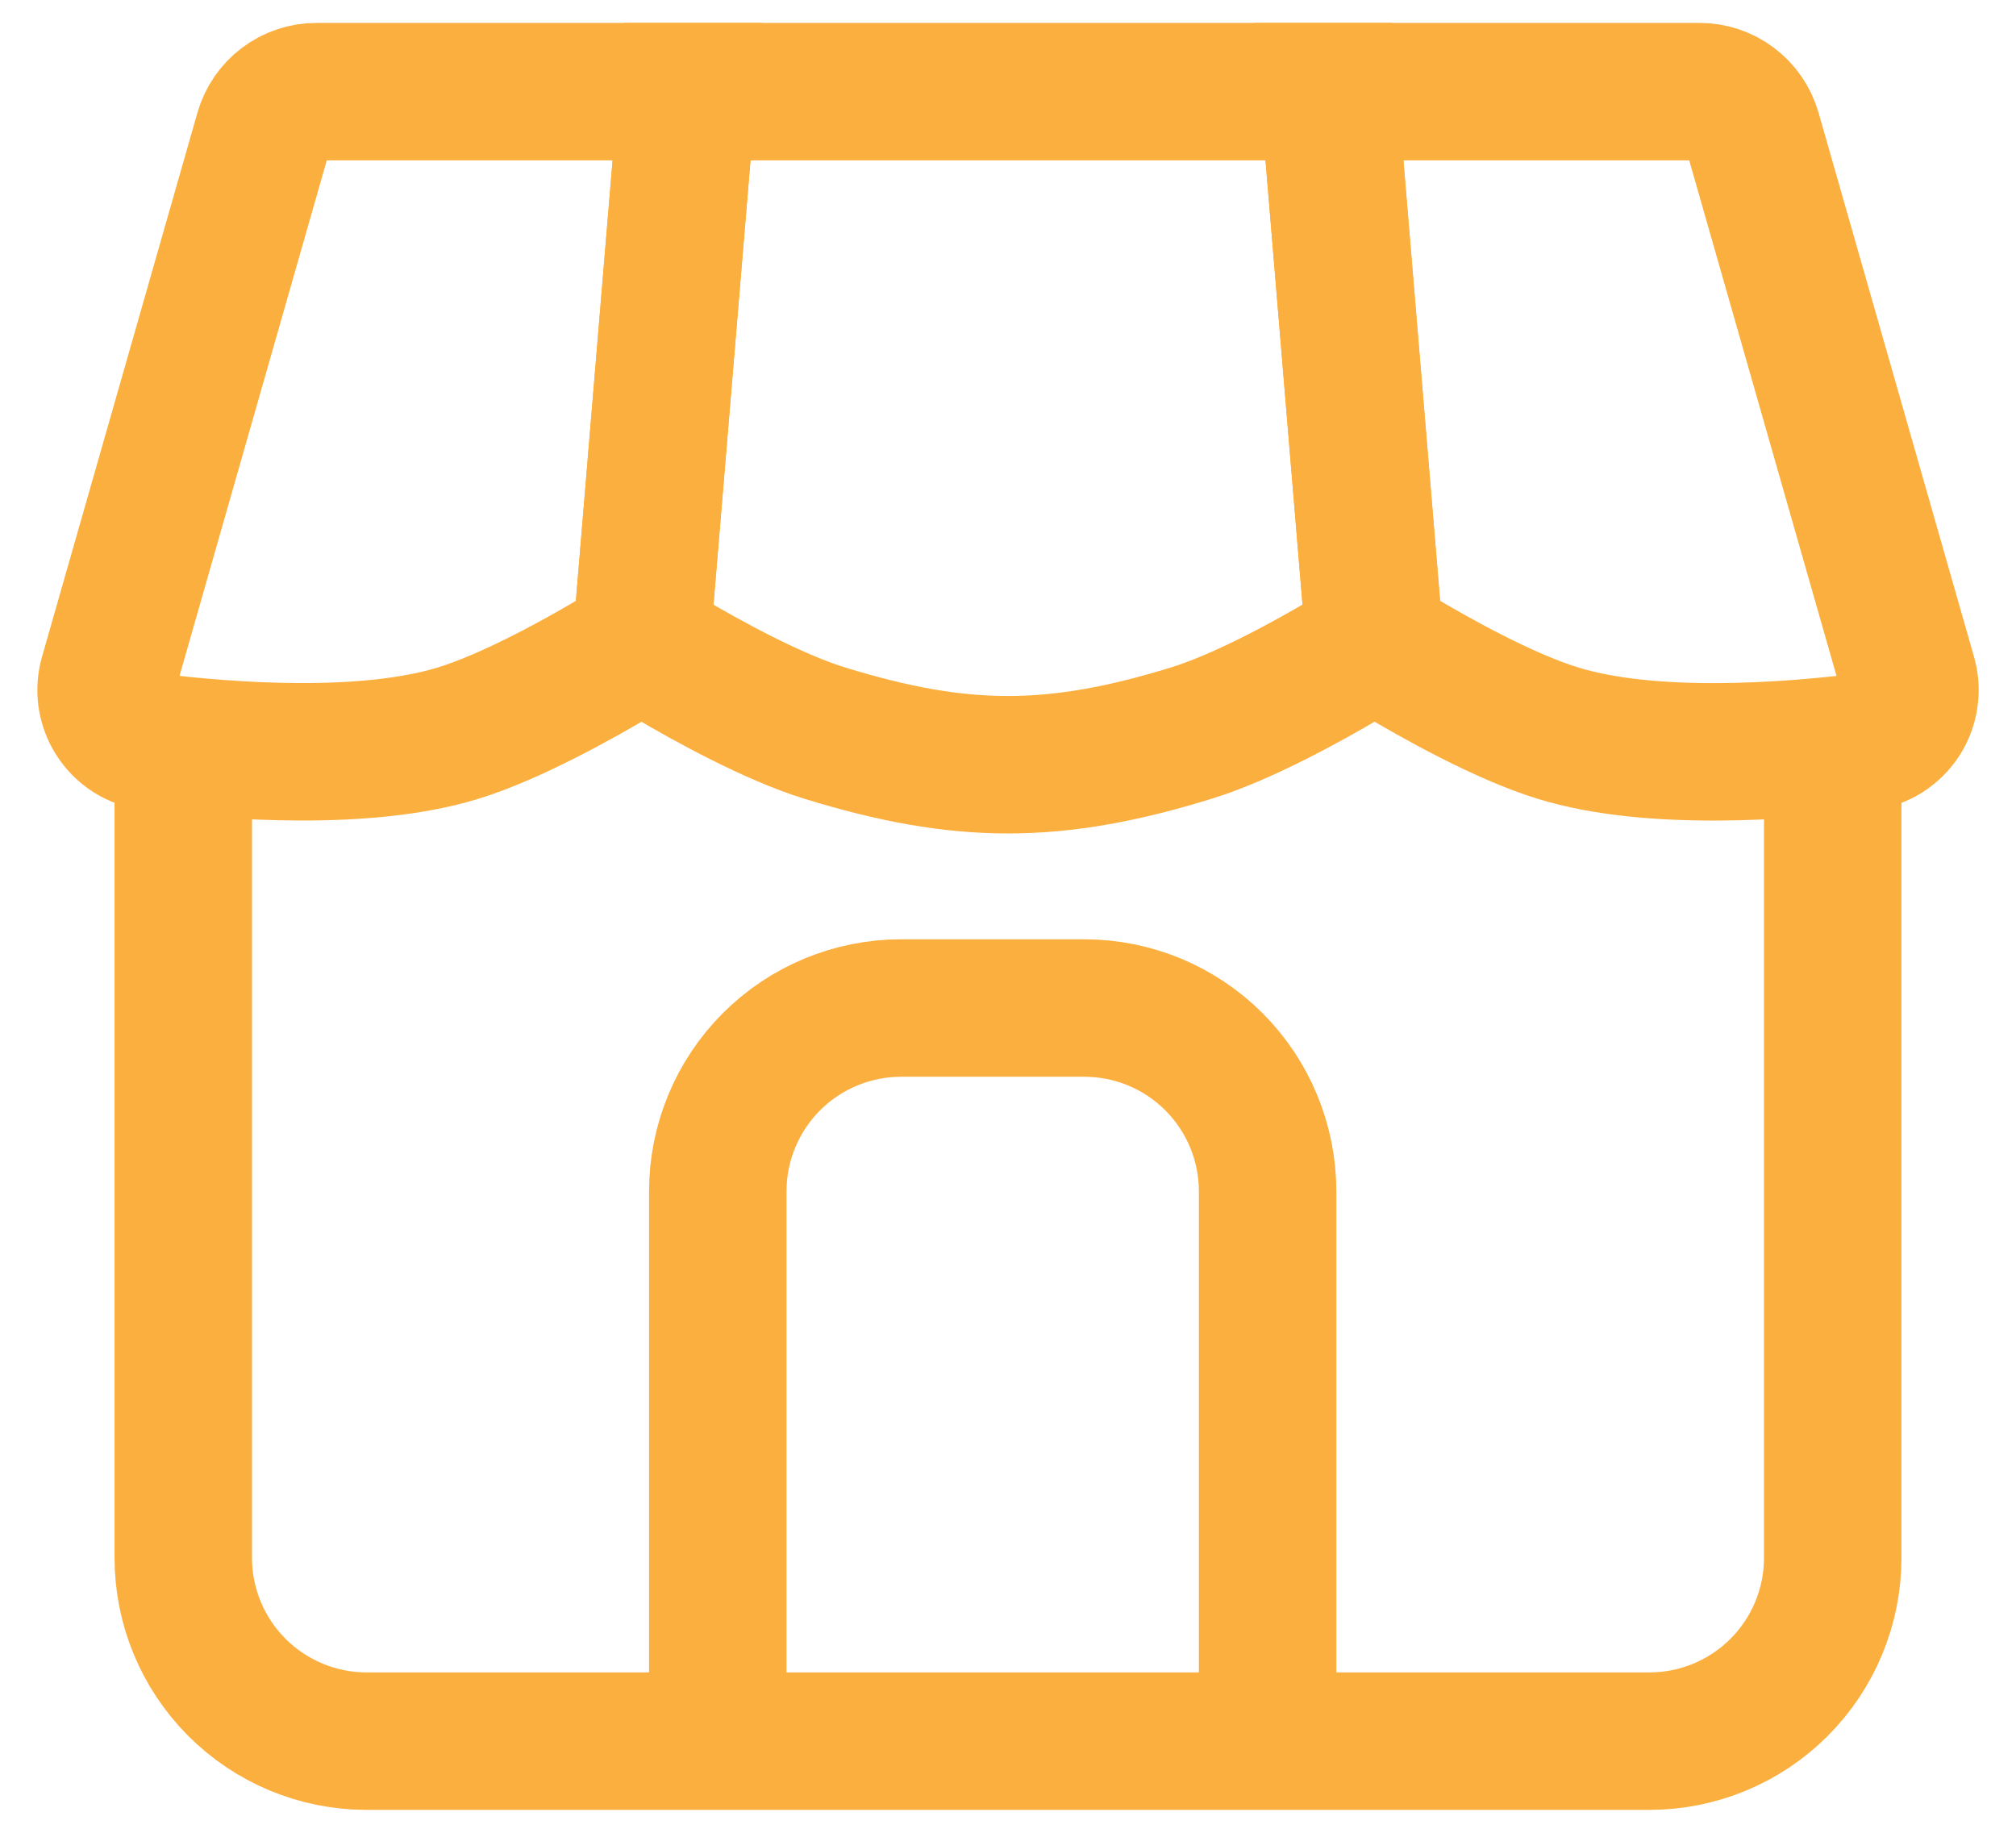 <svg width="22" height="20" viewBox="0 0 22 20" fill="none" xmlns="http://www.w3.org/2000/svg">
<path d="M2 8V17C2 17.53 2.211 18.039 2.586 18.414C2.961 18.789 3.47 19 4 19H18C18.53 19 19.039 18.789 19.414 18.414C19.789 18.039 20 17.53 20 17V8" stroke="#FBAF3F" stroke-width="1.5"/>
<path d="M13.833 19V13C13.833 12.47 13.622 11.961 13.247 11.586C12.872 11.211 12.363 11 11.833 11H9.833C9.303 11 8.794 11.211 8.419 11.586C8.044 11.961 7.833 12.47 7.833 13V19" stroke="#FBAF3F" stroke-width="1.5" stroke-miterlimit="16"/>
<path d="M20.818 7.364L19.124 1.435C19.088 1.31 19.012 1.199 18.908 1.121C18.804 1.042 18.677 1 18.547 1H14.5L14.975 6.704C14.982 6.796 15.011 6.884 15.06 6.963C15.108 7.041 15.174 7.106 15.253 7.154C15.643 7.387 16.405 7.817 17 8C18.016 8.313 19.5 8.2 20.346 8.096C20.428 8.085 20.507 8.057 20.577 8.013C20.647 7.968 20.707 7.909 20.752 7.84C20.797 7.77 20.826 7.691 20.837 7.609C20.849 7.527 20.842 7.443 20.818 7.364Z" stroke="#FBAF3F" stroke-width="1.5"/>
<path d="M13 8C13.568 7.825 14.288 7.426 14.69 7.188C14.784 7.132 14.86 7.051 14.909 6.954C14.959 6.857 14.98 6.748 14.97 6.639L14.5 1H7.5L7.03 6.639C7.02 6.748 7.041 6.857 7.091 6.954C7.14 7.052 7.216 7.133 7.31 7.189C7.712 7.426 8.432 7.825 9 8C10.493 8.46 11.507 8.46 13 8Z" stroke="#FBAF3F" stroke-width="1.5"/>
<path d="M2.876 1.435L1.182 7.365C1.158 7.444 1.152 7.528 1.163 7.61C1.175 7.691 1.204 7.77 1.249 7.839C1.294 7.909 1.353 7.968 1.423 8.012C1.493 8.056 1.572 8.084 1.654 8.095C2.499 8.2 3.984 8.312 5 8C5.595 7.817 6.358 7.387 6.747 7.155C6.826 7.107 6.892 7.042 6.941 6.963C6.989 6.885 7.018 6.796 7.025 6.704L7.5 1H3.453C3.323 1 3.196 1.042 3.092 1.121C2.988 1.199 2.912 1.31 2.876 1.435Z" stroke="#FBAF3F" stroke-width="1.5"/>
</svg>
